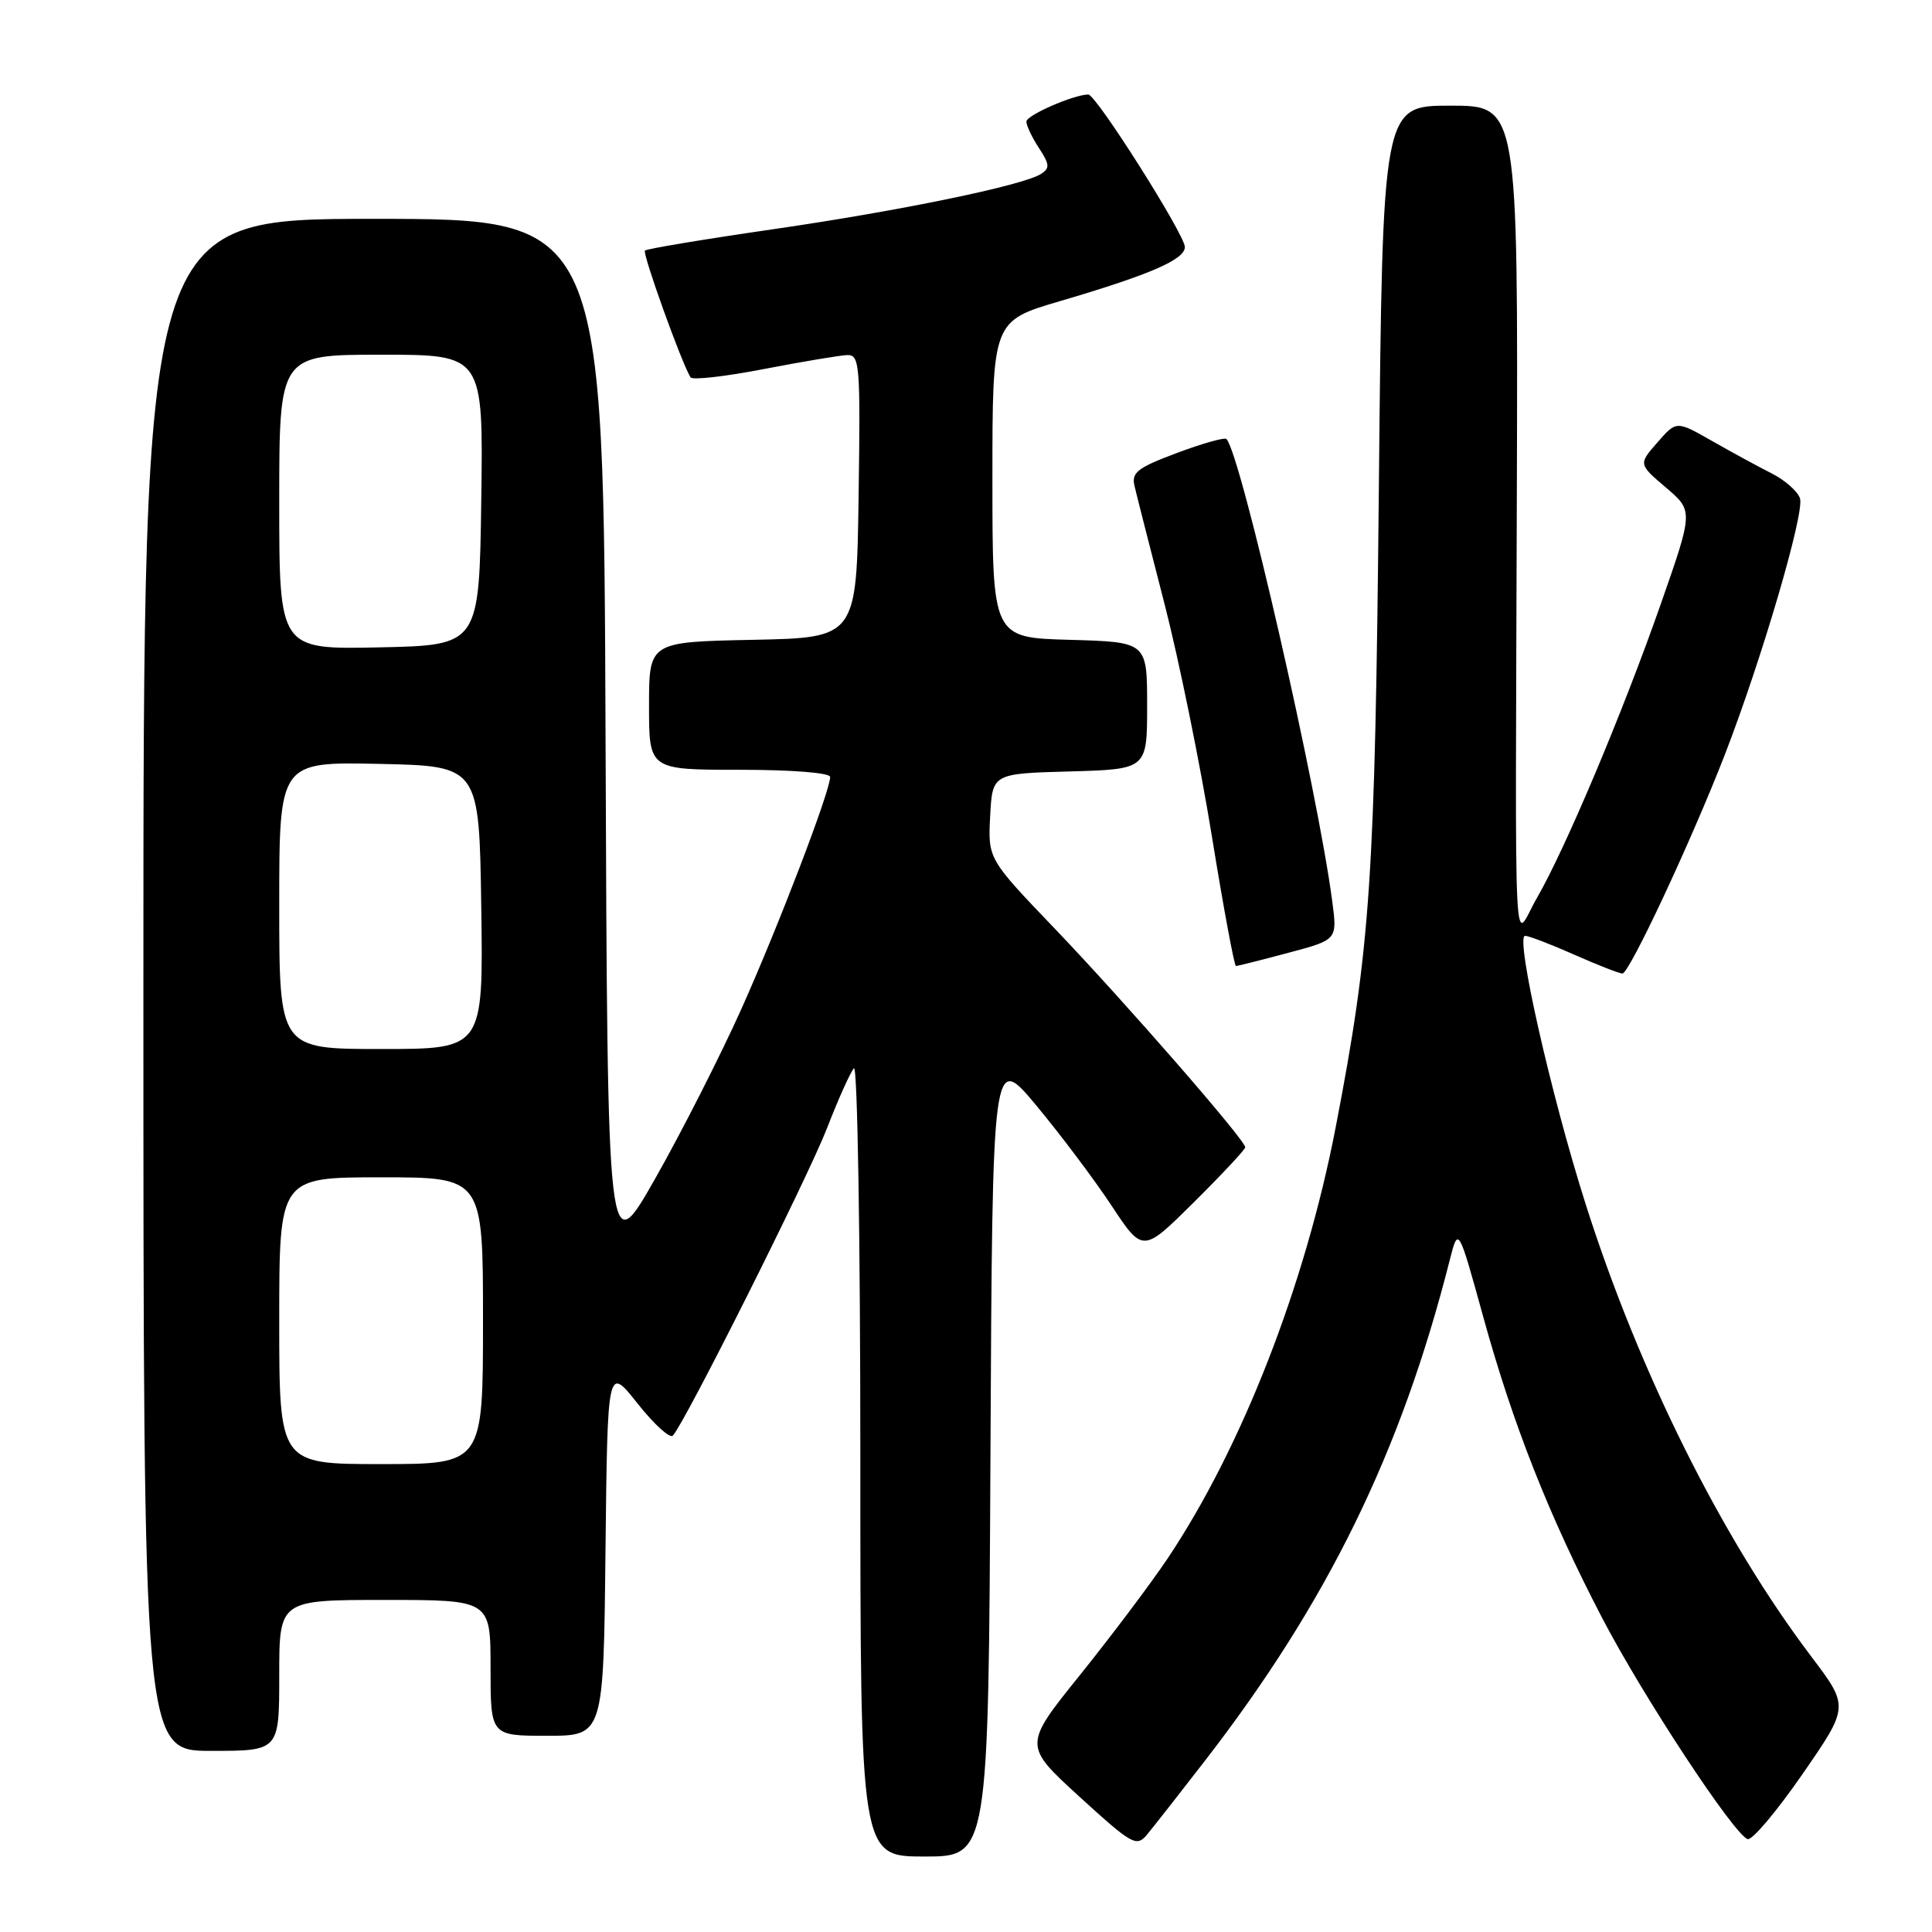 <?xml version="1.0" encoding="UTF-8" standalone="no"?>
<!DOCTYPE svg PUBLIC "-//W3C//DTD SVG 1.1//EN" "http://www.w3.org/Graphics/SVG/1.1/DTD/svg11.dtd" >
<svg xmlns="http://www.w3.org/2000/svg" xmlns:xlink="http://www.w3.org/1999/xlink" version="1.1" viewBox="0 0 256 256">
 <g >
 <path fill="currentColor"
d=" M 131.24 192.75 C 131.50 139.50 131.50 139.50 137.33 146.50 C 140.53 150.35 145.02 156.32 147.29 159.76 C 151.43 166.02 151.43 166.02 158.22 159.28 C 161.95 155.58 165.00 152.31 165.00 152.02 C 165.00 151.06 149.06 132.77 139.86 123.15 C 130.91 113.81 130.91 113.81 131.20 108.15 C 131.50 102.50 131.50 102.50 141.75 102.22 C 152.00 101.93 152.00 101.93 152.00 93.50 C 152.00 85.07 152.00 85.07 141.75 84.78 C 131.50 84.50 131.50 84.50 131.50 63.52 C 131.50 42.53 131.50 42.53 140.50 39.89 C 152.42 36.38 157.00 34.39 157.00 32.73 C 157.00 31.10 145.22 12.49 144.20 12.52 C 142.21 12.56 136.00 15.28 136.00 16.11 C 136.00 16.64 136.75 18.22 137.67 19.62 C 139.09 21.79 139.13 22.30 137.92 23.06 C 135.45 24.60 119.08 27.97 102.20 30.41 C 93.23 31.71 85.70 32.97 85.46 33.20 C 85.09 33.57 90.29 48.05 91.50 50.00 C 91.74 50.39 96.11 49.89 101.22 48.90 C 106.32 47.92 111.30 47.08 112.27 47.05 C 113.92 47.00 114.02 48.35 113.77 65.75 C 113.50 84.50 113.50 84.50 99.75 84.78 C 86.00 85.06 86.00 85.06 86.00 93.53 C 86.00 102.00 86.00 102.00 98.00 102.00 C 104.92 102.00 110.00 102.40 110.00 102.95 C 110.00 104.83 103.15 122.73 98.23 133.71 C 95.46 139.87 90.34 149.95 86.85 156.11 C 80.50 167.30 80.50 167.30 80.24 98.15 C 79.99 29.00 79.99 29.00 49.49 29.00 C 19.00 29.00 19.00 29.00 19.00 130.50 C 19.00 232.00 19.00 232.00 28.00 232.00 C 37.00 232.00 37.00 232.00 37.00 222.00 C 37.00 212.00 37.00 212.00 51.00 212.00 C 65.00 212.00 65.00 212.00 65.00 221.00 C 65.00 230.00 65.00 230.00 72.48 230.00 C 79.97 230.00 79.97 230.00 80.23 205.47 C 80.50 180.95 80.50 180.95 84.47 185.96 C 86.65 188.71 88.76 190.64 89.15 190.23 C 90.68 188.67 107.00 156.13 109.58 149.50 C 111.07 145.65 112.68 142.07 113.15 141.55 C 113.62 141.03 114.00 164.24 114.00 193.30 C 114.00 246.00 114.00 246.00 122.49 246.00 C 130.98 246.00 130.98 246.00 131.24 192.75 Z  M 159.63 233.35 C 175.92 212.30 185.64 192.42 192.09 167.00 C 193.23 162.50 193.23 162.50 196.54 174.50 C 200.48 188.78 205.27 200.91 212.32 214.44 C 217.75 224.84 229.75 243.08 231.57 243.69 C 232.16 243.89 235.42 240.02 238.83 235.09 C 245.02 226.14 245.02 226.14 240.02 219.52 C 228.18 203.88 217.17 181.80 210.09 159.50 C 205.48 144.99 200.75 124.00 202.08 124.00 C 202.55 124.00 205.49 125.12 208.60 126.50 C 211.71 127.88 214.58 129.00 214.98 129.00 C 215.89 129.00 224.14 111.36 228.56 99.97 C 233.43 87.39 239.13 67.98 238.51 66.04 C 238.22 65.12 236.52 63.62 234.74 62.72 C 232.96 61.82 229.39 59.88 226.82 58.41 C 222.13 55.74 222.13 55.74 219.62 58.62 C 217.10 61.50 217.10 61.50 220.74 64.60 C 224.38 67.70 224.38 67.70 220.04 80.10 C 215.00 94.48 207.39 112.53 203.64 119.00 C 200.46 124.48 200.79 131.23 200.99 65.25 C 201.15 14.00 201.15 14.00 192.18 14.00 C 183.20 14.00 183.20 14.00 182.71 64.25 C 182.20 116.72 181.61 125.37 176.97 149.45 C 172.94 170.29 164.56 191.79 154.72 206.50 C 152.51 209.80 147.30 216.72 143.15 221.89 C 135.59 231.27 135.59 231.27 143.04 238.08 C 150.05 244.47 150.59 244.77 152.00 243.08 C 152.82 242.09 156.26 237.71 159.63 233.35 Z  M 170.68 126.26 C 177.20 124.53 177.20 124.53 176.54 119.51 C 174.62 104.75 164.39 60.06 162.51 58.17 C 162.26 57.93 159.31 58.76 155.95 60.02 C 150.71 61.98 149.90 62.61 150.33 64.40 C 150.60 65.56 152.39 72.58 154.30 80.00 C 156.21 87.42 159.03 101.26 160.57 110.75 C 162.11 120.24 163.55 128.00 163.77 128.00 C 163.99 128.00 167.10 127.22 170.68 126.26 Z  M 37.00 175.00 C 37.00 156.00 37.00 156.00 50.50 156.00 C 64.00 156.00 64.00 156.00 64.00 175.00 C 64.00 194.00 64.00 194.00 50.50 194.00 C 37.00 194.00 37.00 194.00 37.00 175.00 Z  M 37.00 119.97 C 37.00 100.94 37.00 100.94 50.25 101.22 C 63.50 101.50 63.50 101.50 63.77 120.25 C 64.04 139.00 64.04 139.00 50.52 139.00 C 37.00 139.00 37.00 139.00 37.00 119.97 Z  M 37.00 66.53 C 37.00 47.00 37.00 47.00 50.52 47.00 C 64.04 47.00 64.04 47.00 63.77 66.25 C 63.50 85.50 63.50 85.50 50.25 85.78 C 37.00 86.06 37.00 86.06 37.00 66.53 Z "/>
</g>
</svg>